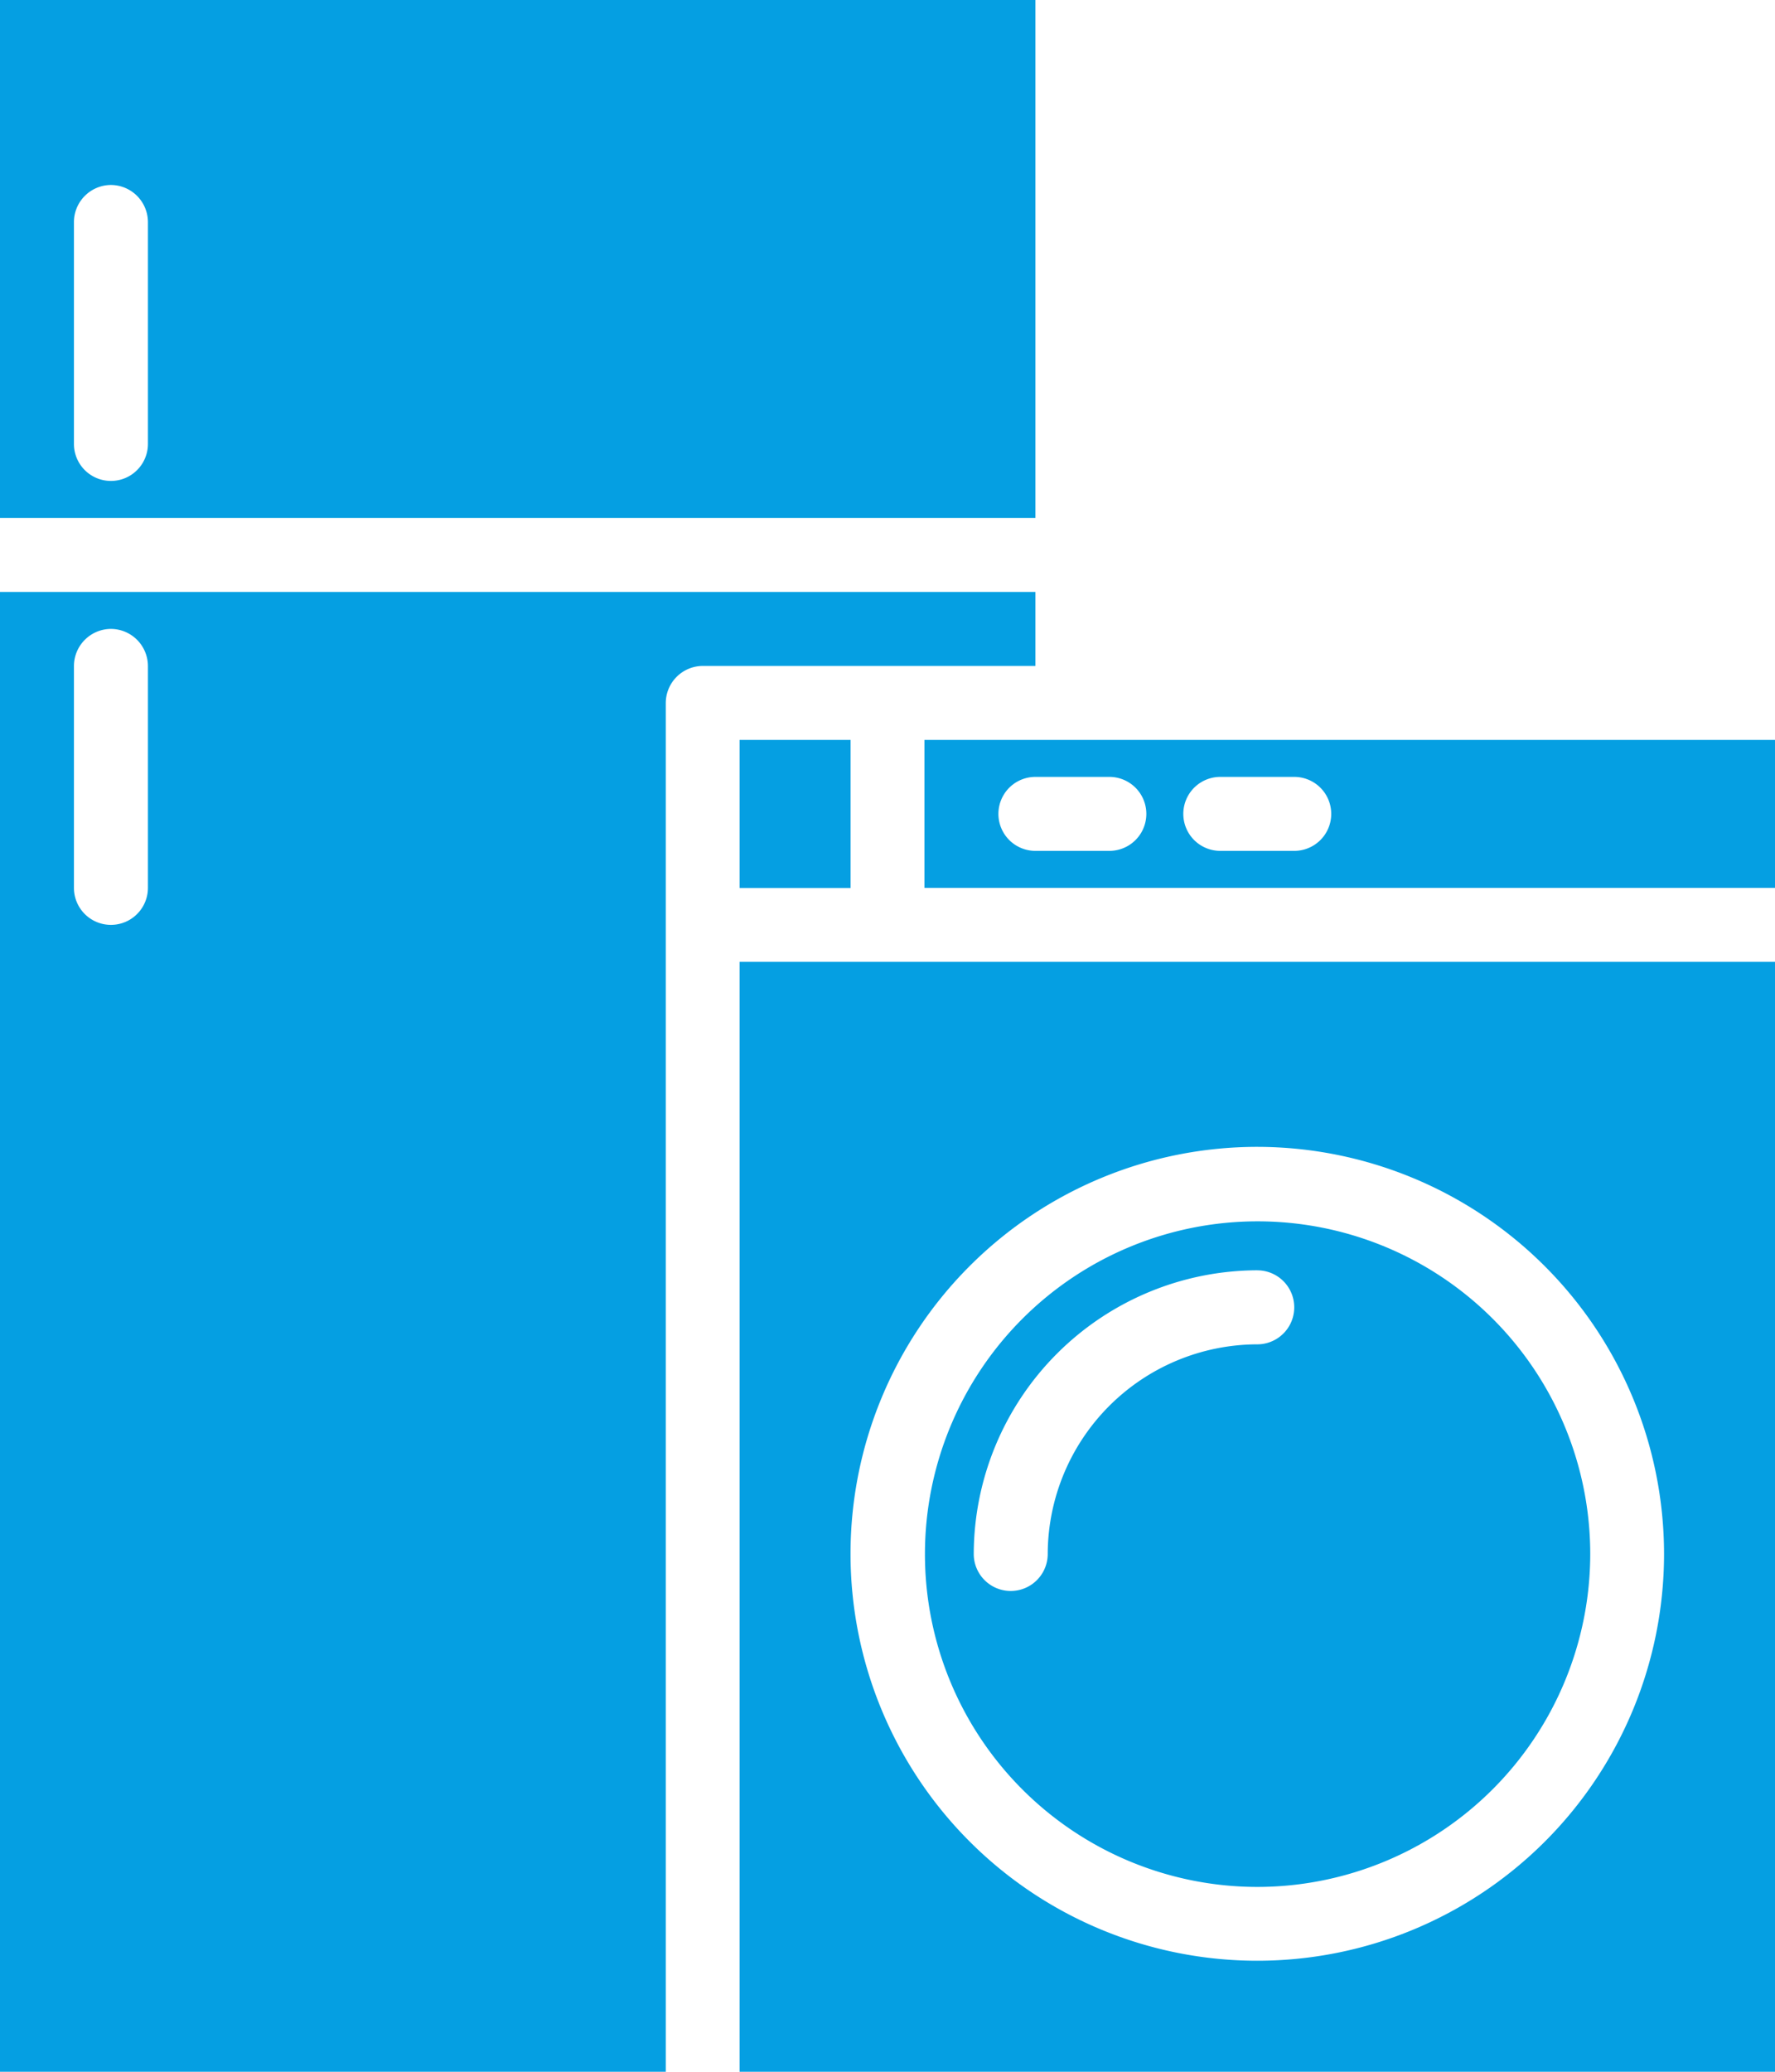 <svg id="Group_2062" data-name="Group 2062" xmlns="http://www.w3.org/2000/svg" width="52.522" height="61.275" viewBox="0 0 52.522 61.275">
  <path id="Path_2770" data-name="Path 2770" d="M19.7,43.768H0V0H30.638V2.189H20.79A1.1,1.1,0,0,0,19.7,3.282ZM3.282,1.094A1.1,1.1,0,0,0,2.188,2.189V8.753a1.094,1.094,0,1,0,2.189,0V2.189A1.1,1.1,0,0,0,3.282,1.094Z" transform="translate(0 17.507)" fill="#059fe2"/>
  <path id="Path_2771" data-name="Path 2771" d="M30.638,32.826H0V0H30.638ZM15.319,5.471A12.036,12.036,0,1,0,27.355,17.507,12.05,12.05,0,0,0,15.319,5.471Z" transform="translate(21.884 28.449)" fill="#059fe2"/>
  <path id="Path_2772" data-name="Path 2772" d="M9.848,19.7A9.843,9.843,0,1,1,19.7,9.848,9.859,9.859,0,0,1,9.848,19.7Zm0-18.238a8.413,8.413,0,0,0-8.39,8.39,1.094,1.094,0,1,0,2.189,0,6.217,6.217,0,0,1,6.2-6.2,1.094,1.094,0,1,0,0-2.189Z" transform="translate(27.355 36.109)" fill="#059fe2"/>
  <path id="Path_2773" data-name="Path 2773" d="M30.638,15.319H0V0H30.638V15.318ZM3.282,5.471A1.1,1.1,0,0,0,2.188,6.565V13.13a1.094,1.094,0,0,0,2.189,0V6.565A1.1,1.1,0,0,0,3.282,5.471Z" fill="#059fe2"/>
  <path id="Path_2774" data-name="Path 2774" d="M25.167,4.377H0V0H25.167V4.376ZM8.753,1.094a1.094,1.094,0,1,0,0,2.188h2.189a1.094,1.094,0,1,0,0-2.188Zm-5.471,0a1.094,1.094,0,0,0,0,2.188H5.471a1.094,1.094,0,1,0,0-2.188Z" transform="translate(27.355 21.884)" fill="#059fe2"/>
  <path id="Path_2775" data-name="Path 2775" d="M0,0H3.284V4.381H0Z" transform="translate(21.884 21.884)" fill="#059fe2"/>
</svg>
